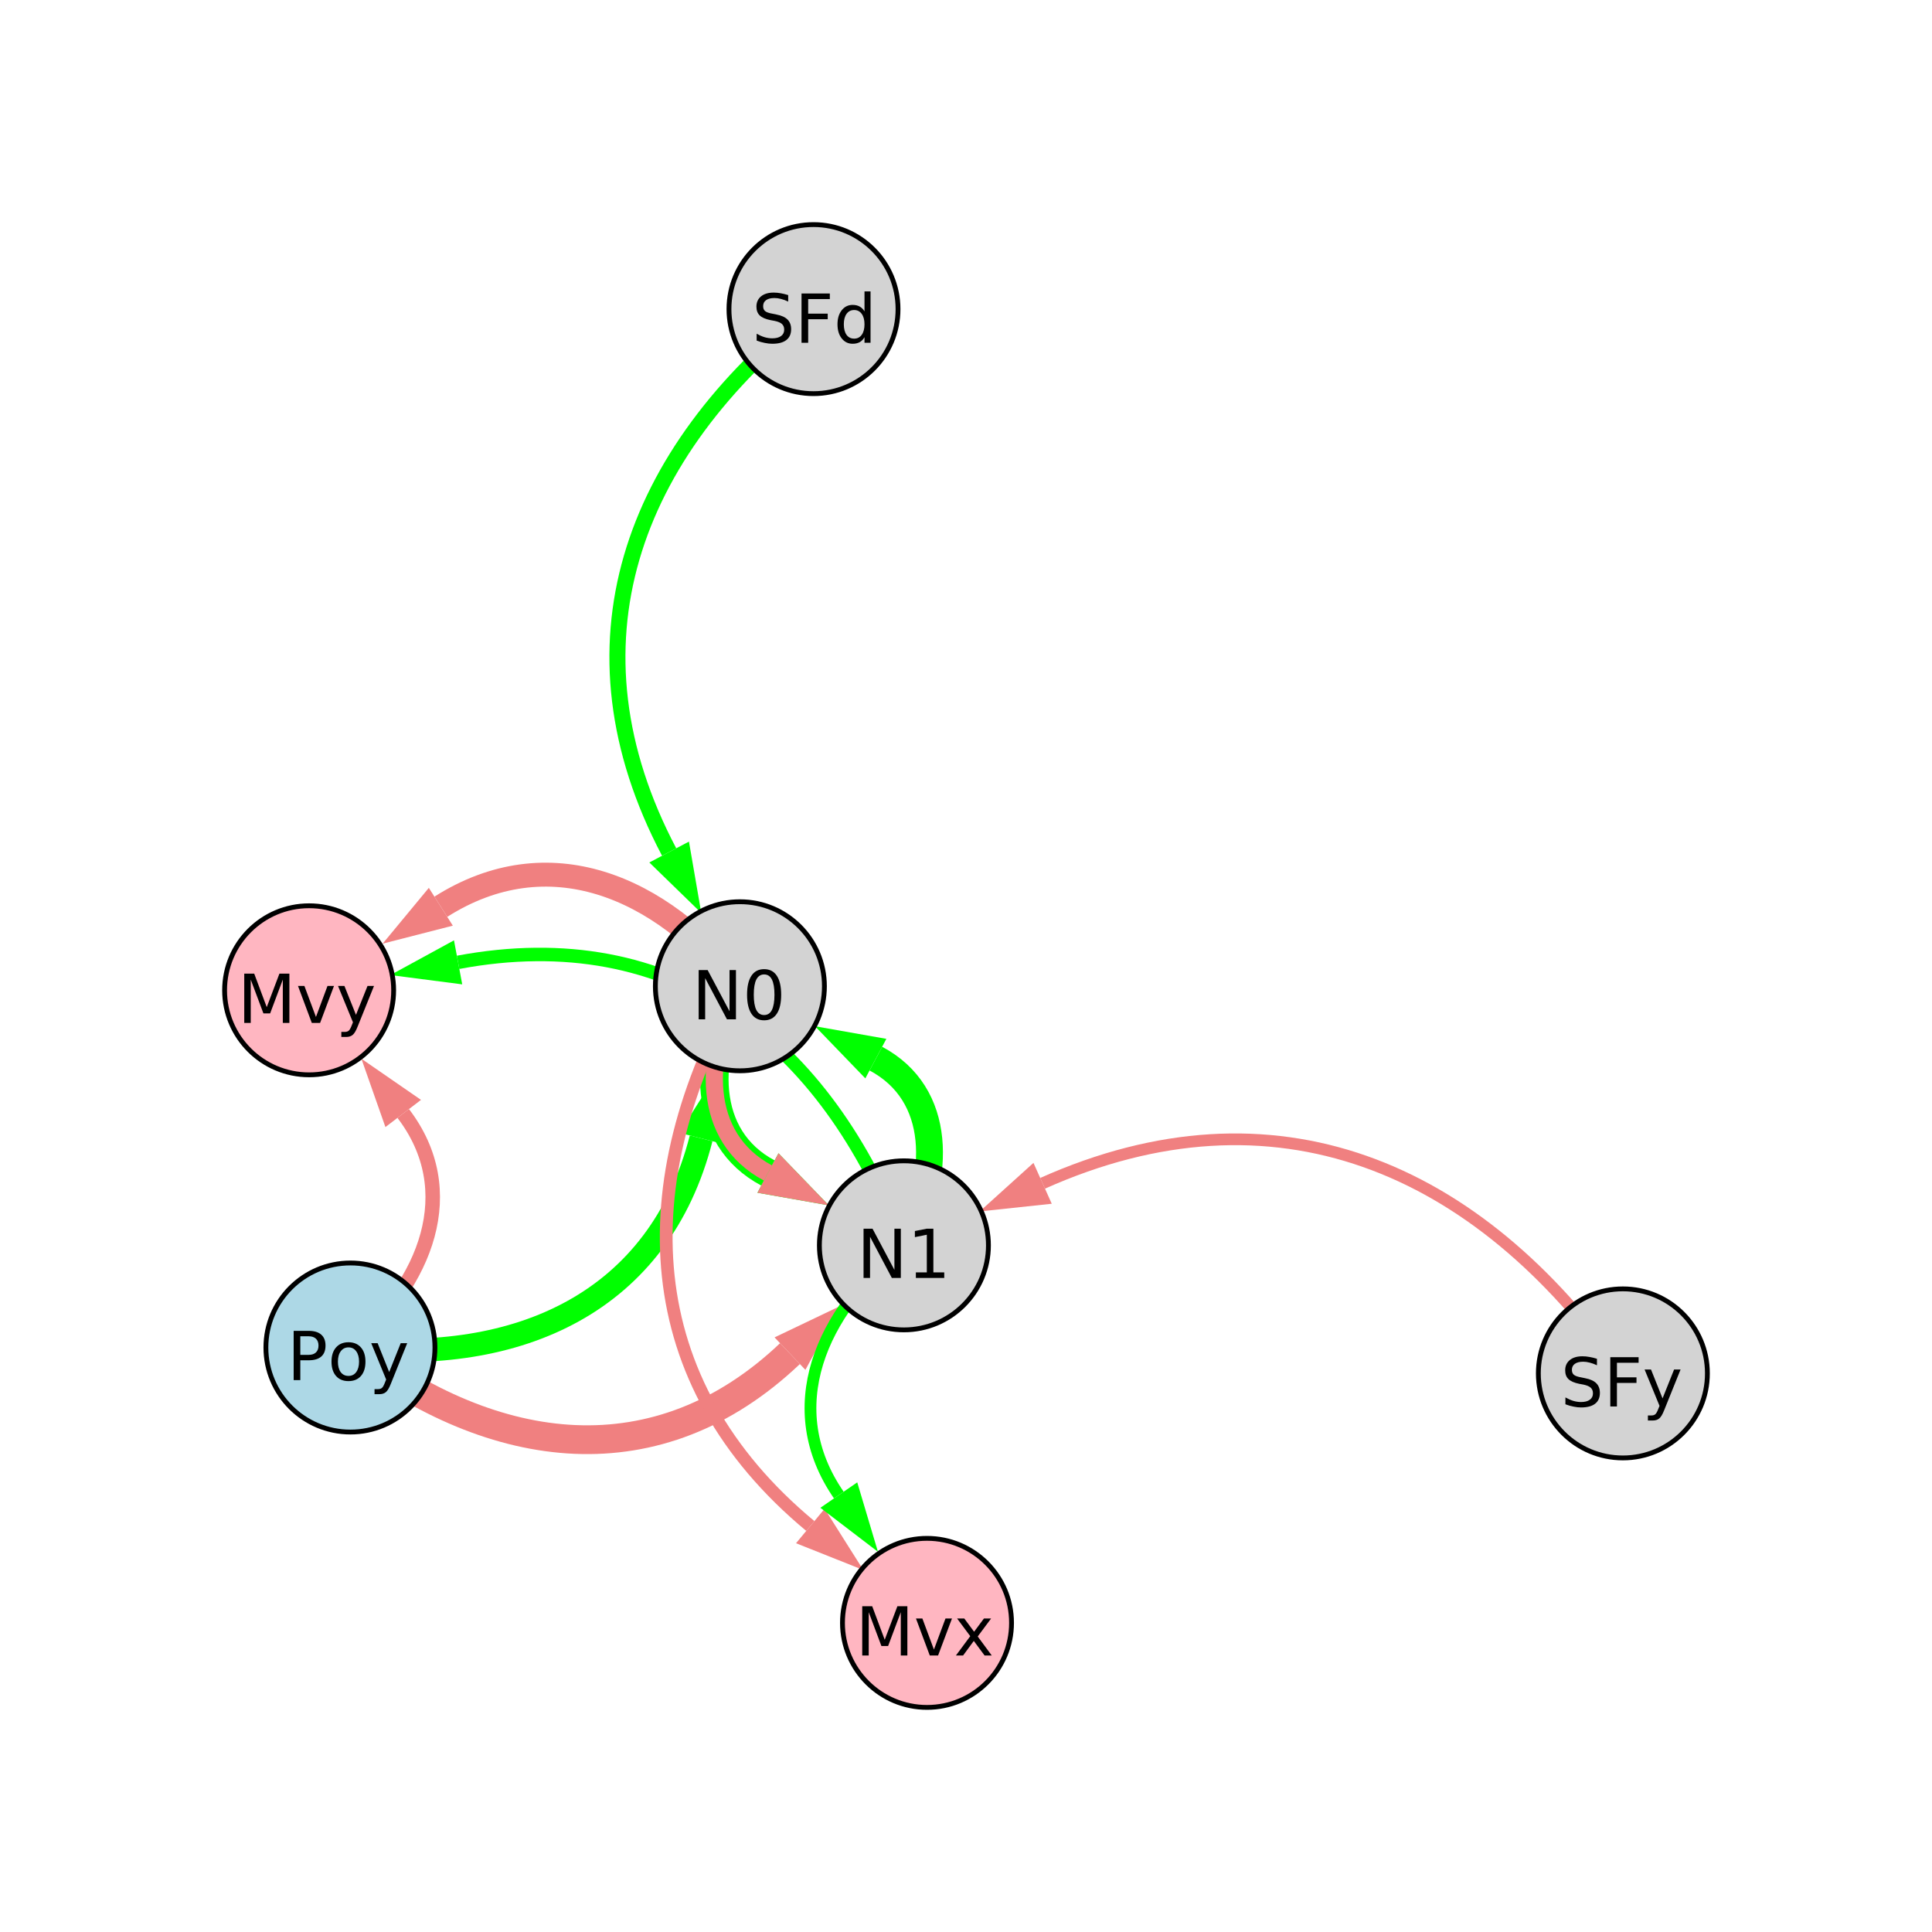 <?xml version="1.0" encoding="UTF-8"?>
<svg xmlns="http://www.w3.org/2000/svg" xmlns:xlink="http://www.w3.org/1999/xlink" width="400pt" height="400pt" viewBox="0 0 400 400" version="1.1">
<defs>
<g>
<symbol overflow="visible" id="glyph0-0">
<path style="stroke:none;" d="M 0.703 2.469 L 0.703 -9.875 L 7.703 -9.875 L 7.703 2.469 Z M 1.484 1.703 L 6.922 1.703 L 6.922 -9.078 L 1.484 -9.078 Z M 1.484 1.703 "/>
</symbol>
<symbol overflow="visible" id="glyph0-1">
<path style="stroke:none;" d="M 2.75 -9.078 L 2.75 -5.234 L 4.484 -5.234 C 5.129 -5.234 5.629 -5.398 5.984 -5.734 C 6.336 -6.066 6.516 -6.539 6.516 -7.156 C 6.516 -7.77 6.336 -8.242 5.984 -8.578 C 5.629 -8.91 5.129 -9.078 4.484 -9.078 Z M 1.375 -10.203 L 4.484 -10.203 C 5.629 -10.203 6.492 -9.941 7.078 -9.422 C 7.672 -8.91 7.969 -8.156 7.969 -7.156 C 7.969 -6.145 7.672 -5.383 7.078 -4.875 C 6.492 -4.363 5.629 -4.109 4.484 -4.109 L 2.75 -4.109 L 2.75 0 L 1.375 0 Z M 1.375 -10.203 "/>
</symbol>
<symbol overflow="visible" id="glyph0-2">
<path style="stroke:none;" d="M 4.281 -6.781 C 3.613 -6.781 3.082 -6.516 2.688 -5.984 C 2.289 -5.461 2.094 -4.742 2.094 -3.828 C 2.094 -2.91 2.285 -2.188 2.672 -1.656 C 3.066 -1.133 3.602 -0.875 4.281 -0.875 C 4.957 -0.875 5.488 -1.133 5.875 -1.656 C 6.27 -2.188 6.469 -2.91 6.469 -3.828 C 6.469 -4.734 6.27 -5.453 5.875 -5.984 C 5.488 -6.516 4.957 -6.781 4.281 -6.781 Z M 4.281 -7.844 C 5.375 -7.844 6.234 -7.484 6.859 -6.766 C 7.484 -6.055 7.797 -5.078 7.797 -3.828 C 7.797 -2.566 7.484 -1.578 6.859 -0.859 C 6.234 -0.148 5.375 0.203 4.281 0.203 C 3.188 0.203 2.328 -0.148 1.703 -0.859 C 1.078 -1.578 0.766 -2.566 0.766 -3.828 C 0.766 -5.078 1.078 -6.055 1.703 -6.766 C 2.328 -7.484 3.188 -7.844 4.281 -7.844 Z M 4.281 -7.844 "/>
</symbol>
<symbol overflow="visible" id="glyph0-3">
<path style="stroke:none;" d="M 4.5 0.719 C 4.145 1.625 3.797 2.211 3.453 2.484 C 3.117 2.766 2.672 2.906 2.109 2.906 L 1.109 2.906 L 1.109 1.859 L 1.844 1.859 C 2.188 1.859 2.453 1.773 2.641 1.609 C 2.836 1.453 3.051 1.066 3.281 0.453 L 3.516 -0.125 L 0.422 -7.656 L 1.75 -7.656 L 4.141 -1.672 L 6.531 -7.656 L 7.875 -7.656 Z M 4.5 0.719 "/>
</symbol>
<symbol overflow="visible" id="glyph0-4">
<path style="stroke:none;" d="M 1.375 -10.203 L 3.234 -10.203 L 7.766 -1.672 L 7.766 -10.203 L 9.094 -10.203 L 9.094 0 L 7.234 0 L 2.719 -8.531 L 2.719 0 L 1.375 0 Z M 1.375 -10.203 "/>
</symbol>
<symbol overflow="visible" id="glyph0-5">
<path style="stroke:none;" d="M 4.453 -9.297 C 3.742 -9.297 3.207 -8.945 2.844 -8.25 C 2.488 -7.551 2.312 -6.5 2.312 -5.094 C 2.312 -3.695 2.488 -2.645 2.844 -1.938 C 3.207 -1.238 3.742 -0.891 4.453 -0.891 C 5.172 -0.891 5.707 -1.238 6.062 -1.938 C 6.414 -2.645 6.594 -3.695 6.594 -5.094 C 6.594 -6.5 6.414 -7.551 6.062 -8.25 C 5.707 -8.945 5.172 -9.297 4.453 -9.297 Z M 4.453 -10.391 C 5.598 -10.391 6.473 -9.938 7.078 -9.031 C 7.68 -8.125 7.984 -6.812 7.984 -5.094 C 7.984 -3.375 7.68 -2.062 7.078 -1.156 C 6.473 -0.25 5.598 0.203 4.453 0.203 C 3.305 0.203 2.43 -0.25 1.828 -1.156 C 1.223 -2.062 0.922 -3.375 0.922 -5.094 C 0.922 -6.812 1.223 -8.125 1.828 -9.031 C 2.43 -9.938 3.305 -10.391 4.453 -10.391 Z M 4.453 -10.391 "/>
</symbol>
<symbol overflow="visible" id="glyph0-6">
<path style="stroke:none;" d="M 1.375 -10.203 L 3.438 -10.203 L 6.031 -3.266 L 8.656 -10.203 L 10.719 -10.203 L 10.719 0 L 9.359 0 L 9.359 -8.969 L 6.734 -1.969 L 5.344 -1.969 L 2.719 -8.969 L 2.719 0 L 1.375 0 Z M 1.375 -10.203 "/>
</symbol>
<symbol overflow="visible" id="glyph0-7">
<path style="stroke:none;" d="M 0.422 -7.656 L 1.75 -7.656 L 4.141 -1.234 L 6.531 -7.656 L 7.875 -7.656 L 5 0 L 3.281 0 Z M 0.422 -7.656 "/>
</symbol>
<symbol overflow="visible" id="glyph0-8">
<path style="stroke:none;" d="M 1.734 -1.156 L 4 -1.156 L 4 -8.953 L 1.531 -8.453 L 1.531 -9.719 L 3.984 -10.203 L 5.359 -10.203 L 5.359 -1.156 L 7.609 -1.156 L 7.609 0 L 1.734 0 Z M 1.734 -1.156 "/>
</symbol>
<symbol overflow="visible" id="glyph0-9">
<path style="stroke:none;" d="M 7.5 -9.875 L 7.5 -8.531 C 6.969 -8.781 6.469 -8.961 6 -9.078 C 5.539 -9.203 5.094 -9.266 4.656 -9.266 C 3.906 -9.266 3.328 -9.117 2.922 -8.828 C 2.516 -8.535 2.312 -8.125 2.312 -7.594 C 2.312 -7.133 2.445 -6.789 2.719 -6.562 C 2.988 -6.332 3.504 -6.148 4.266 -6.016 L 5.094 -5.844 C 6.125 -5.645 6.883 -5.297 7.375 -4.797 C 7.863 -4.305 8.109 -3.645 8.109 -2.812 C 8.109 -1.82 7.773 -1.07 7.109 -0.562 C 6.453 -0.051 5.484 0.203 4.203 0.203 C 3.711 0.203 3.195 0.145 2.656 0.031 C 2.113 -0.07 1.551 -0.234 0.969 -0.453 L 0.969 -1.875 C 1.531 -1.562 2.078 -1.32 2.609 -1.156 C 3.148 -1 3.68 -0.922 4.203 -0.922 C 4.984 -0.922 5.586 -1.078 6.016 -1.391 C 6.453 -1.703 6.672 -2.145 6.672 -2.719 C 6.672 -3.219 6.516 -3.609 6.203 -3.891 C 5.898 -4.172 5.395 -4.383 4.688 -4.531 L 3.844 -4.688 C 2.812 -4.895 2.066 -5.219 1.609 -5.656 C 1.148 -6.094 0.922 -6.703 0.922 -7.484 C 0.922 -8.379 1.238 -9.086 1.875 -9.609 C 2.508 -10.129 3.383 -10.391 4.5 -10.391 C 4.977 -10.391 5.469 -10.344 5.969 -10.25 C 6.469 -10.164 6.977 -10.039 7.5 -9.875 Z M 7.5 -9.875 "/>
</symbol>
<symbol overflow="visible" id="glyph0-10">
<path style="stroke:none;" d="M 1.375 -10.203 L 7.234 -10.203 L 7.234 -9.047 L 2.75 -9.047 L 2.75 -6.031 L 6.797 -6.031 L 6.797 -4.875 L 2.75 -4.875 L 2.75 0 L 1.375 0 Z M 1.375 -10.203 "/>
</symbol>
<symbol overflow="visible" id="glyph0-11">
<path style="stroke:none;" d="M 7.688 -7.656 L 4.922 -3.938 L 7.828 0 L 6.344 0 L 4.109 -3.016 L 1.891 0 L 0.406 0 L 3.375 -4 L 0.656 -7.656 L 2.141 -7.656 L 4.172 -4.922 L 6.203 -7.656 Z M 7.688 -7.656 "/>
</symbol>
<symbol overflow="visible" id="glyph0-12">
<path style="stroke:none;" d="M 6.359 -6.5 L 6.359 -10.641 L 7.609 -10.641 L 7.609 0 L 6.359 0 L 6.359 -1.156 C 6.098 -0.695 5.766 -0.352 5.359 -0.125 C 4.953 0.094 4.469 0.203 3.906 0.203 C 2.977 0.203 2.223 -0.164 1.641 -0.906 C 1.055 -1.645 0.766 -2.617 0.766 -3.828 C 0.766 -5.023 1.055 -5.992 1.641 -6.734 C 2.223 -7.473 2.977 -7.844 3.906 -7.844 C 4.469 -7.844 4.953 -7.727 5.359 -7.5 C 5.766 -7.281 6.098 -6.945 6.359 -6.5 Z M 2.078 -3.828 C 2.078 -2.898 2.266 -2.172 2.641 -1.641 C 3.023 -1.117 3.551 -0.859 4.219 -0.859 C 4.875 -0.859 5.395 -1.117 5.781 -1.641 C 6.164 -2.172 6.359 -2.898 6.359 -3.828 C 6.359 -4.742 6.164 -5.461 5.781 -5.984 C 5.395 -6.516 4.875 -6.781 4.219 -6.781 C 3.551 -6.781 3.023 -6.516 2.641 -5.984 C 2.266 -5.461 2.078 -4.742 2.078 -3.828 Z M 2.078 -3.828 "/>
</symbol>
</g>
</defs>
<g id="surface1">
<rect x="0" y="0" width="400" height="400" style="fill:rgb(100%,100%,100%);fill-opacity:1;stroke:none;"/>
<path style="fill:none;stroke-width:4.841;stroke-linecap:butt;stroke-linejoin:miter;stroke:rgb(0%,100%,0%);stroke-opacity:1;stroke-miterlimit:10;" d="M 72.551 278.988 C 107.582 282.707 136.539 269.48 145.16 235.68 "/>
<path style=" stroke:none;fill-rule:nonzero;fill:rgb(0%,100%,0%);fill-opacity:1;" d="M 148.684 221.855 L 149.652 236.824 L 140.668 234.535 L 148.684 221.855 "/>
<path style="fill:none;stroke-width:4.956;stroke-linecap:butt;stroke-linejoin:miter;stroke:rgb(94.118%,50.196%,50.196%);stroke-opacity:1;stroke-miterlimit:10;" d="M 153.188 204.195 C 136.664 183.23 113.441 173.672 91.27 187.734 "/>
<path style=" stroke:none;fill-rule:nonzero;fill:rgb(94.118%,50.196%,50.196%);fill-opacity:1;" d="M 79.223 195.375 L 88.785 183.82 L 93.754 191.648 L 79.223 195.375 "/>
<path style="fill:none;stroke-width:5.955;stroke-linecap:butt;stroke-linejoin:miter;stroke:rgb(94.118%,50.196%,50.196%);stroke-opacity:1;stroke-miterlimit:10;" d="M 72.551 278.988 C 102.57 302.16 136.301 306.156 163.559 280.25 "/>
<path style=" stroke:none;fill-rule:nonzero;fill:rgb(94.118%,50.196%,50.196%);fill-opacity:1;" d="M 173.898 270.426 L 166.75 283.613 L 160.363 276.891 L 173.898 270.426 "/>
<path style="fill:none;stroke-width:3.005;stroke-linecap:butt;stroke-linejoin:miter;stroke:rgb(94.118%,50.196%,50.196%);stroke-opacity:1;stroke-miterlimit:10;" d="M 72.551 278.988 C 88.309 265.57 95.715 246.543 83.48 230.531 "/>
<path style=" stroke:none;fill-rule:nonzero;fill:rgb(94.118%,50.196%,50.196%);fill-opacity:1;" d="M 74.82 219.195 L 87.164 227.719 L 79.797 233.348 L 74.82 219.195 "/>
<path style="fill:none;stroke-width:5.899;stroke-linecap:butt;stroke-linejoin:miter;stroke:rgb(0%,100%,0%);stroke-opacity:1;stroke-miterlimit:10;" d="M 153.188 204.195 C 145.461 218.535 145.215 235.523 159 242.855 "/>
<path style=" stroke:none;fill-rule:nonzero;fill:rgb(0%,100%,0%);fill-opacity:1;" d="M 171.594 249.559 L 156.82 246.949 L 161.176 238.766 L 171.594 249.559 "/>
<path style="fill:none;stroke-width:2.424;stroke-linecap:butt;stroke-linejoin:miter;stroke:rgb(94.118%,50.196%,50.196%);stroke-opacity:1;stroke-miterlimit:10;" d="M 336 284.348 C 305.793 241.195 263.738 223.582 215.859 244.992 "/>
<path style=" stroke:none;fill-rule:nonzero;fill:rgb(94.118%,50.196%,50.196%);fill-opacity:1;" d="M 202.84 250.816 L 213.969 240.762 L 217.754 249.223 L 202.84 250.816 "/>
<path style="fill:none;stroke-width:2.79;stroke-linecap:butt;stroke-linejoin:miter;stroke:rgb(0%,100%,0%);stroke-opacity:1;stroke-miterlimit:10;" d="M 187.145 257.836 C 171.027 215.23 139.355 190.891 94.844 199.242 "/>
<path style=" stroke:none;fill-rule:nonzero;fill:rgb(0%,100%,0%);fill-opacity:1;" d="M 80.824 201.875 L 93.992 194.688 L 95.699 203.801 L 80.824 201.875 "/>
<path style="fill:none;stroke-width:2.64;stroke-linecap:butt;stroke-linejoin:miter;stroke:rgb(94.118%,50.196%,50.196%);stroke-opacity:1;stroke-miterlimit:10;" d="M 153.188 204.195 C 130.113 245.09 131.844 286.105 167.77 315.941 "/>
<path style=" stroke:none;fill-rule:nonzero;fill:rgb(94.118%,50.196%,50.196%);fill-opacity:1;" d="M 178.742 325.055 L 164.809 319.508 L 170.73 312.375 L 178.742 325.055 "/>
<path style="fill:none;stroke-width:3.558;stroke-linecap:butt;stroke-linejoin:miter;stroke:rgb(94.118%,50.196%,50.196%);stroke-opacity:1;stroke-miterlimit:10;" d="M 153.188 204.195 C 145.461 218.535 145.215 235.523 159 242.855 "/>
<path style=" stroke:none;fill-rule:nonzero;fill:rgb(94.118%,50.196%,50.196%);fill-opacity:1;" d="M 171.594 249.559 L 156.82 246.949 L 161.176 238.766 L 171.594 249.559 "/>
<path style="fill:none;stroke-width:5.559;stroke-linecap:butt;stroke-linejoin:miter;stroke:rgb(0%,100%,0%);stroke-opacity:1;stroke-miterlimit:10;" d="M 187.145 257.836 C 194.875 243.496 195.121 226.508 181.336 219.176 "/>
<path style=" stroke:none;fill-rule:nonzero;fill:rgb(0%,100%,0%);fill-opacity:1;" d="M 168.742 212.473 L 183.512 215.082 L 179.16 223.266 L 168.742 212.473 "/>
<path style="fill:none;stroke-width:2.438;stroke-linecap:butt;stroke-linejoin:miter;stroke:rgb(0%,100%,0%);stroke-opacity:1;stroke-miterlimit:10;" d="M 187.145 257.836 C 169.727 271.699 161.316 291.637 173.668 309.539 "/>
<path style=" stroke:none;fill-rule:nonzero;fill:rgb(0%,100%,0%);fill-opacity:1;" d="M 181.77 321.281 L 169.852 312.172 L 177.484 306.906 L 181.77 321.281 "/>
<path style="fill:none;stroke-width:3.32;stroke-linecap:butt;stroke-linejoin:miter;stroke:rgb(0%,100%,0%);stroke-opacity:1;stroke-miterlimit:10;" d="M 168.426 64 C 130.363 93.996 116.062 133.754 138.539 176.402 "/>
<path style=" stroke:none;fill-rule:nonzero;fill:rgb(0%,100%,0%);fill-opacity:1;" d="M 145.191 189.023 L 134.441 178.566 L 142.641 174.242 L 145.191 189.023 "/>
<path style="fill-rule:nonzero;fill:rgb(67.843%,84.706%,90.196%);fill-opacity:1;stroke-width:1;stroke-linecap:butt;stroke-linejoin:miter;stroke:rgb(0%,0%,0%);stroke-opacity:1;stroke-miterlimit:10;" d="M 90.051 278.988 C 90.051 288.656 82.219 296.488 72.551 296.488 C 62.887 296.488 55.051 288.656 55.051 278.988 C 55.051 269.324 62.887 261.488 72.551 261.488 C 82.219 261.488 90.051 269.324 90.051 278.988 "/>
<path style="fill-rule:nonzero;fill:rgb(82.745%,82.745%,82.745%);fill-opacity:1;stroke-width:1;stroke-linecap:butt;stroke-linejoin:miter;stroke:rgb(0%,0%,0%);stroke-opacity:1;stroke-miterlimit:10;" d="M 170.688 204.195 C 170.688 213.859 162.855 221.695 153.188 221.695 C 143.523 221.695 135.688 213.859 135.688 204.195 C 135.688 194.531 143.523 186.695 153.188 186.695 C 162.855 186.695 170.688 194.531 170.688 204.195 "/>
<path style="fill-rule:nonzero;fill:rgb(100%,71.373%,75.686%);fill-opacity:1;stroke-width:1;stroke-linecap:butt;stroke-linejoin:miter;stroke:rgb(0%,0%,0%);stroke-opacity:1;stroke-miterlimit:10;" d="M 81.5 205.031 C 81.5 214.699 73.664 222.531 64 222.531 C 54.336 222.531 46.5 214.699 46.5 205.031 C 46.5 195.367 54.336 187.531 64 187.531 C 73.664 187.531 81.5 195.367 81.5 205.031 "/>
<path style="fill-rule:nonzero;fill:rgb(82.745%,82.745%,82.745%);fill-opacity:1;stroke-width:1;stroke-linecap:butt;stroke-linejoin:miter;stroke:rgb(0%,0%,0%);stroke-opacity:1;stroke-miterlimit:10;" d="M 204.645 257.836 C 204.645 267.5 196.809 275.336 187.145 275.336 C 177.48 275.336 169.645 267.5 169.645 257.836 C 169.645 248.168 177.48 240.336 187.145 240.336 C 196.809 240.336 204.645 248.168 204.645 257.836 "/>
<path style="fill-rule:nonzero;fill:rgb(82.745%,82.745%,82.745%);fill-opacity:1;stroke-width:1;stroke-linecap:butt;stroke-linejoin:miter;stroke:rgb(0%,0%,0%);stroke-opacity:1;stroke-miterlimit:10;" d="M 353.5 284.348 C 353.5 294.016 345.664 301.848 336 301.848 C 326.336 301.848 318.5 294.016 318.5 284.348 C 318.5 274.684 326.336 266.848 336 266.848 C 345.664 266.848 353.5 274.684 353.5 284.348 "/>
<path style="fill-rule:nonzero;fill:rgb(100%,71.373%,75.686%);fill-opacity:1;stroke-width:1;stroke-linecap:butt;stroke-linejoin:miter;stroke:rgb(0%,0%,0%);stroke-opacity:1;stroke-miterlimit:10;" d="M 209.426 336 C 209.426 345.664 201.59 353.5 191.926 353.5 C 182.262 353.5 174.426 345.664 174.426 336 C 174.426 326.336 182.262 318.5 191.926 318.5 C 201.59 318.5 209.426 326.336 209.426 336 "/>
<path style="fill-rule:nonzero;fill:rgb(82.745%,82.745%,82.745%);fill-opacity:1;stroke-width:1;stroke-linecap:butt;stroke-linejoin:miter;stroke:rgb(0%,0%,0%);stroke-opacity:1;stroke-miterlimit:10;" d="M 185.926 64 C 185.926 73.664 178.09 81.5 168.426 81.5 C 158.762 81.5 150.926 73.664 150.926 64 C 150.926 54.336 158.762 46.5 168.426 46.5 C 178.09 46.5 185.926 54.336 185.926 64 "/>
<g style="fill:rgb(0%,0%,0%);fill-opacity:1;">
  <use xlink:href="#glyph0-1" x="59.426" y="285.742"/>
  <use xlink:href="#glyph0-2" x="67.868" y="285.742"/>
  <use xlink:href="#glyph0-3" x="76.434" y="285.742"/>
</g>
<g style="fill:rgb(0%,0%,0%);fill-opacity:1;">
  <use xlink:href="#glyph0-4" x="143.277" y="211.043"/>
  <use xlink:href="#glyph0-5" x="153.75" y="211.043"/>
</g>
<g style="fill:rgb(0%,0%,0%);fill-opacity:1;">
  <use xlink:href="#glyph0-6" x="49.195" y="211.785"/>
  <use xlink:href="#glyph0-7" x="61.274" y="211.785"/>
  <use xlink:href="#glyph0-3" x="69.56" y="211.785"/>
</g>
<g style="fill:rgb(0%,0%,0%);fill-opacity:1;">
  <use xlink:href="#glyph0-4" x="177.414" y="264.59"/>
  <use xlink:href="#glyph0-8" x="187.887" y="264.59"/>
</g>
<g style="fill:rgb(0%,0%,0%);fill-opacity:1;">
  <use xlink:href="#glyph0-9" x="323.133" y="291.195"/>
  <use xlink:href="#glyph0-10" x="332.02" y="291.195"/>
  <use xlink:href="#glyph0-3" x="340.072" y="291.195"/>
</g>
<g style="fill:rgb(0%,0%,0%);fill-opacity:1;">
  <use xlink:href="#glyph0-6" x="177.141" y="342.754"/>
  <use xlink:href="#glyph0-7" x="189.22" y="342.754"/>
  <use xlink:href="#glyph0-11" x="197.505" y="342.754"/>
</g>
<g style="fill:rgb(0%,0%,0%);fill-opacity:1;">
  <use xlink:href="#glyph0-9" x="155.688" y="70.969"/>
  <use xlink:href="#glyph0-10" x="164.574" y="70.969"/>
  <use xlink:href="#glyph0-12" x="172.627" y="70.969"/>
</g>
</g>
</svg>

